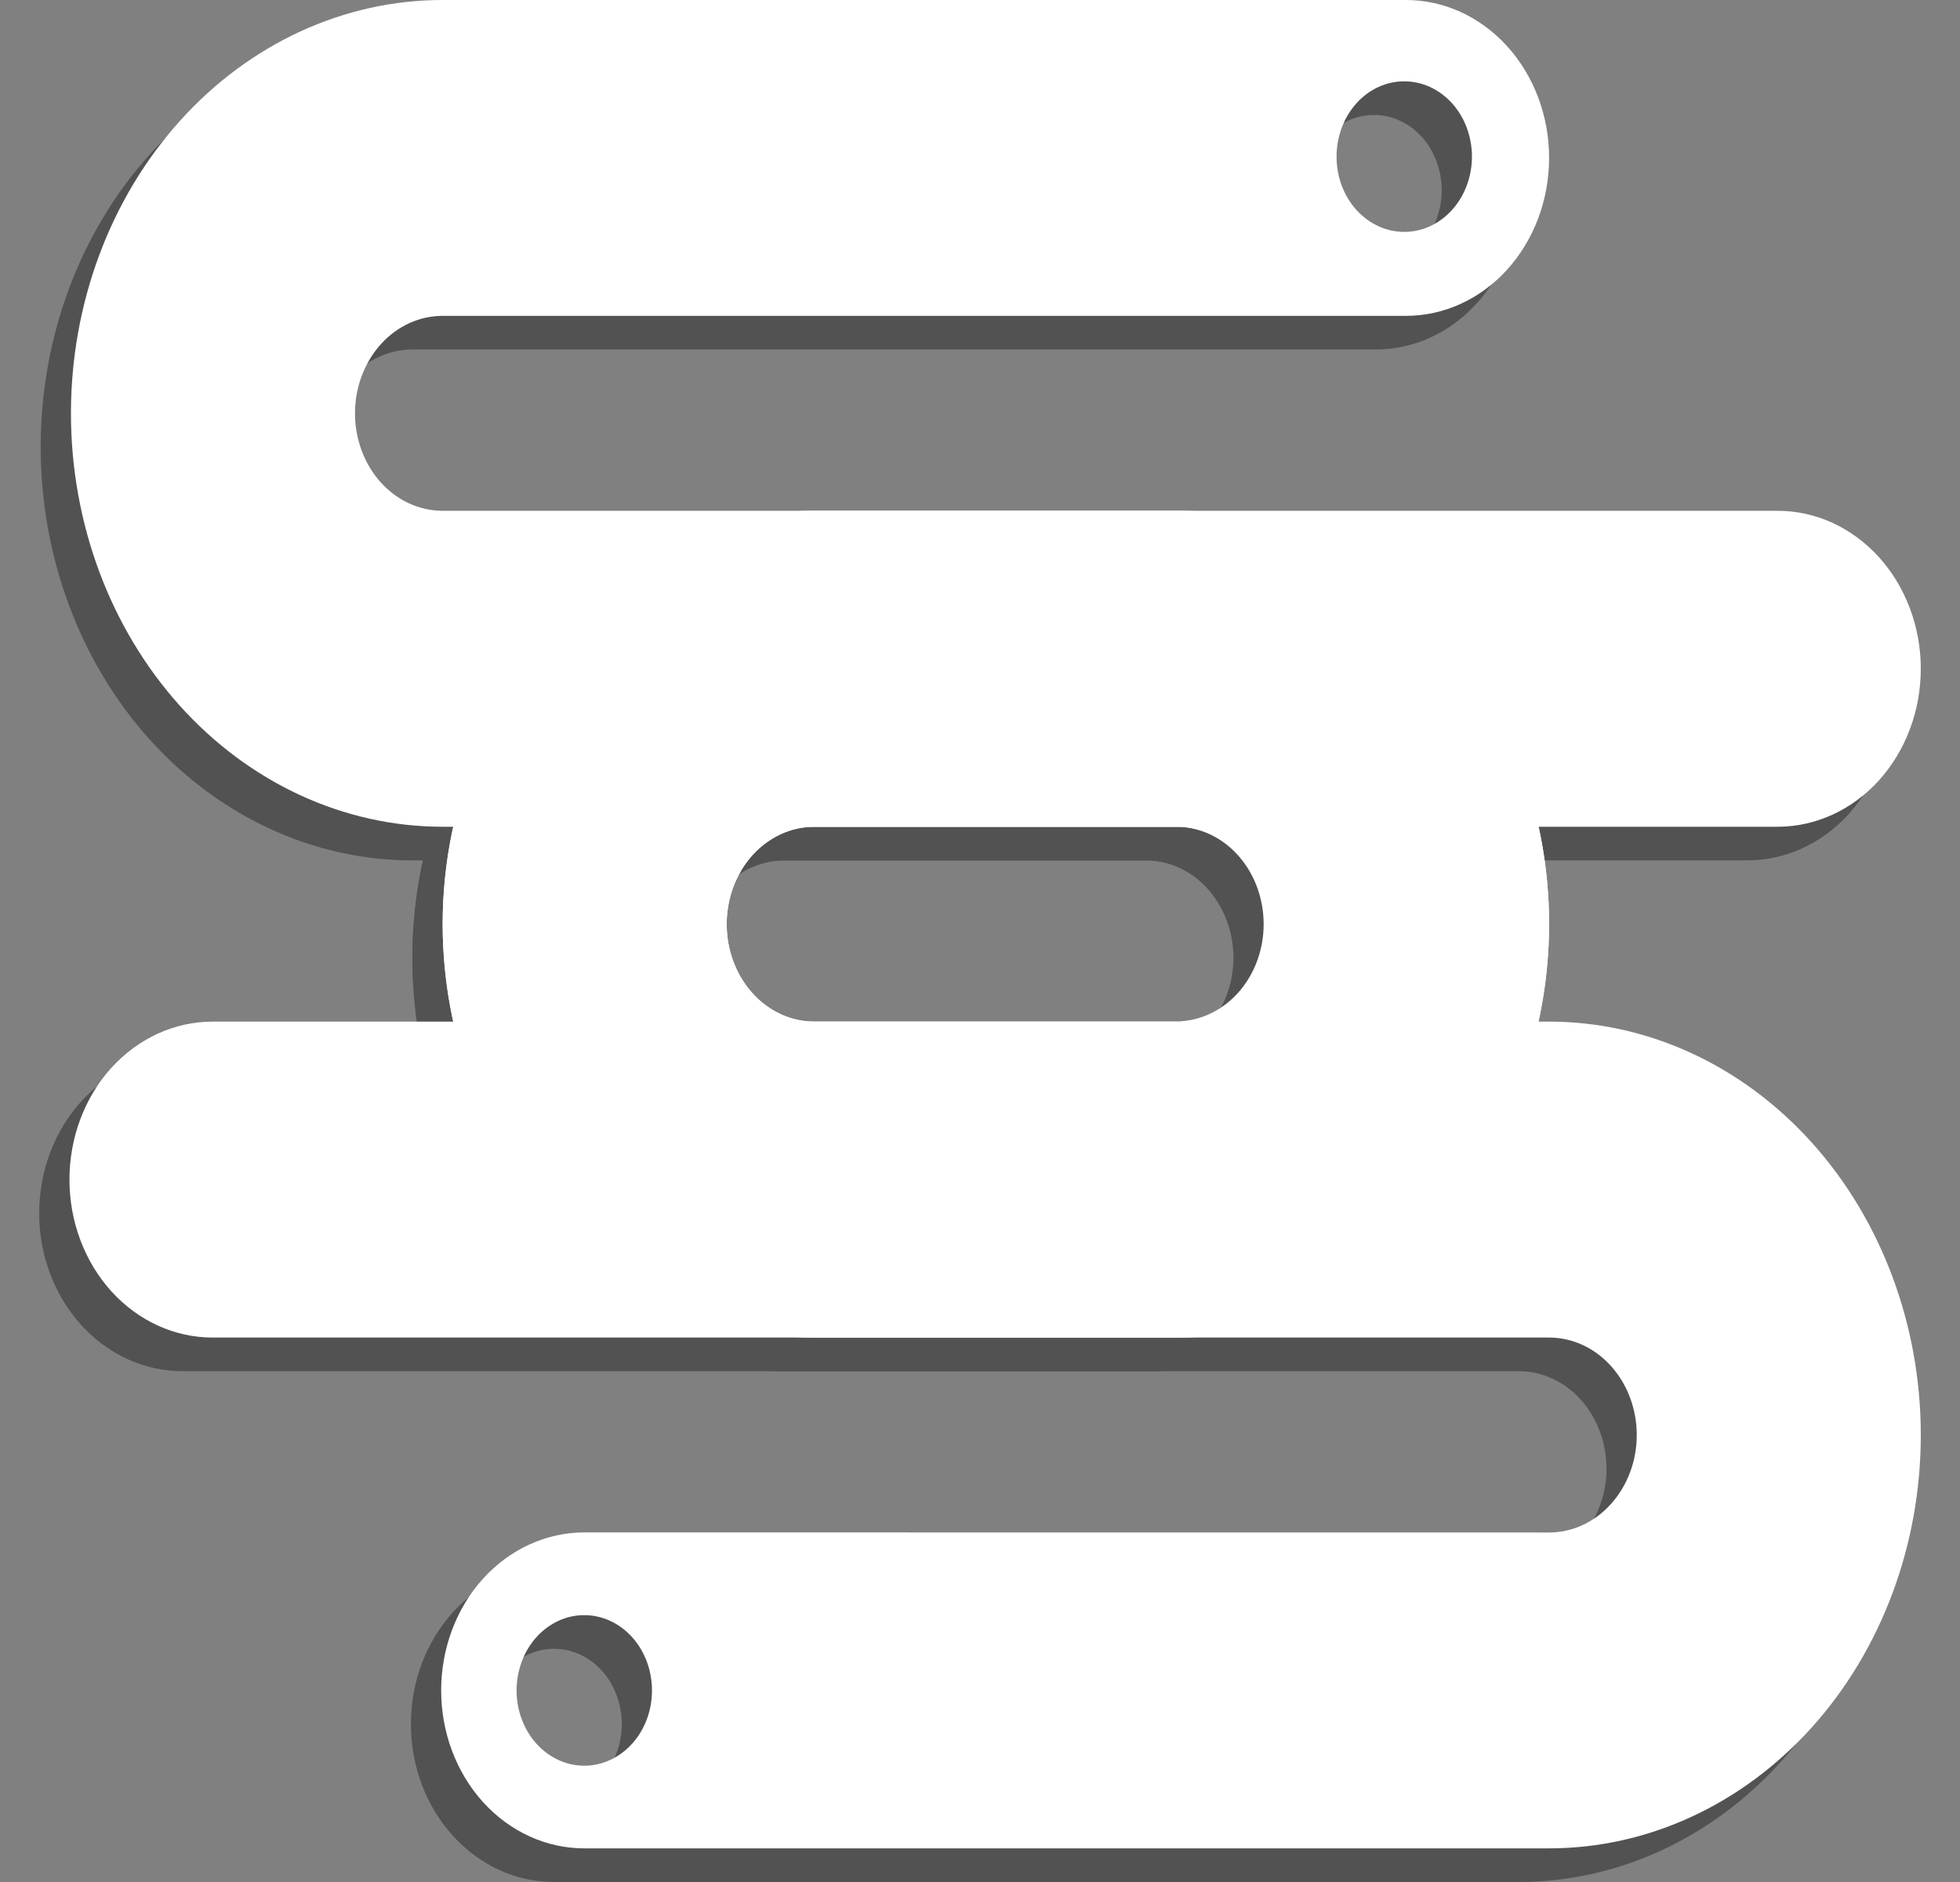<svg width="25" height="24" viewBox="0 0 25 24" fill="none" xmlns="http://www.w3.org/2000/svg">
<rect x="0" y="0" width="25" height="24" fill="#808080" stroke="none"/>
<g clip-path="url(#clip0_412_4006)">
<g opacity="0.358">
<path d="M5.26 0.429C4.003 0.429 2.797 0.984 1.907 1.973C1.018 2.961 0.519 4.302 0.519 5.7C0.519 7.098 1.018 8.439 1.907 9.428C2.797 10.416 4.002 10.972 5.26 10.972H14.632C14.928 10.972 15.213 11.103 15.422 11.336C15.632 11.569 15.75 11.885 15.75 12.214C15.75 12.544 15.632 12.86 15.422 13.093C15.213 13.326 14.928 13.457 14.632 13.457L2.326 13.457C1.841 13.457 1.377 13.669 1.035 14.047C0.692 14.425 0.5 14.937 0.5 15.472C0.5 16.006 0.692 16.518 1.035 16.896C1.377 17.273 1.841 17.486 2.326 17.486H14.632C15.889 17.486 17.095 16.93 17.985 15.942C18.874 14.953 19.373 13.613 19.373 12.214C19.373 10.816 18.874 9.476 17.985 8.487C17.095 7.498 15.889 6.943 14.632 6.943H5.26C4.963 6.943 4.679 6.812 4.47 6.579C4.26 6.346 4.142 6.03 4.142 5.7C4.142 5.371 4.26 5.054 4.47 4.821C4.679 4.588 4.963 4.457 5.26 4.457H13.78H14.812H15.426H16.486H17.547C18.032 4.457 18.496 4.245 18.838 3.867C19.181 3.49 19.373 2.977 19.373 2.443C19.373 2.179 19.326 1.917 19.234 1.672C19.142 1.428 19.008 1.206 18.838 1.019C18.669 0.832 18.468 0.683 18.246 0.582C18.024 0.481 17.787 0.429 17.547 0.429H16.486H15.426H14.812H13.78H5.26ZM17.525 1.466C17.639 1.466 17.751 1.491 17.856 1.539C17.961 1.587 18.056 1.658 18.136 1.747C18.216 1.836 18.28 1.942 18.323 2.059C18.367 2.175 18.389 2.3 18.389 2.426C18.389 2.552 18.367 2.677 18.323 2.794C18.28 2.91 18.216 3.016 18.136 3.105C18.056 3.194 17.961 3.265 17.856 3.313C17.751 3.362 17.639 3.386 17.525 3.386C17.412 3.386 17.3 3.362 17.195 3.313C17.09 3.265 16.995 3.194 16.915 3.105C16.835 3.016 16.771 2.91 16.728 2.794C16.684 2.677 16.662 2.552 16.662 2.426C16.662 2.172 16.753 1.927 16.915 1.747C17.077 1.567 17.296 1.466 17.525 1.466Z" fill="black"/>
<path d="M10.001 6.943C8.743 6.943 7.538 7.498 6.648 8.487C5.759 9.476 5.26 10.816 5.26 12.214C5.26 13.612 5.759 14.953 6.648 15.942C7.538 16.93 8.743 17.486 10.001 17.486H19.373C19.669 17.486 19.954 17.617 20.163 17.85C20.373 18.083 20.491 18.399 20.491 18.729C20.491 19.058 20.373 19.374 20.163 19.607C19.954 19.84 19.669 19.971 19.373 19.971L7.067 19.971C6.582 19.971 6.118 20.184 5.776 20.561C5.433 20.939 5.241 21.451 5.241 21.986C5.241 22.52 5.433 23.032 5.776 23.41C6.118 23.788 6.582 24 7.067 24H19.373C20.63 24 21.836 23.445 22.725 22.456C23.614 21.467 24.114 20.127 24.114 18.729C24.114 17.331 23.615 15.99 22.726 15.001C21.836 14.013 20.63 13.457 19.373 13.457H10.001C9.704 13.457 9.42 13.326 9.21 13.093C9.001 12.86 8.883 12.544 8.883 12.214C8.883 11.885 9.001 11.569 9.21 11.336C9.42 11.102 9.704 10.972 10.001 10.972H18.521H19.553H20.167H21.227H22.288C22.773 10.972 23.237 10.759 23.579 10.382C23.922 10.004 24.114 9.492 24.114 8.957C24.114 8.693 24.067 8.431 23.975 8.187C23.883 7.942 23.749 7.72 23.579 7.533C23.41 7.346 23.209 7.198 22.987 7.096C22.765 6.995 22.528 6.943 22.288 6.943H21.227H20.167H19.553H18.521H10.001ZM7.067 21.026C7.296 21.026 7.516 21.127 7.678 21.307C7.84 21.487 7.93 21.731 7.931 21.986C7.931 22.112 7.908 22.237 7.865 22.353C7.821 22.47 7.758 22.575 7.678 22.665C7.597 22.754 7.502 22.824 7.397 22.873C7.293 22.921 7.18 22.946 7.067 22.946C6.954 22.946 6.841 22.921 6.737 22.873C6.632 22.825 6.537 22.754 6.456 22.665C6.376 22.575 6.313 22.47 6.269 22.353C6.226 22.237 6.203 22.112 6.203 21.986C6.203 21.86 6.226 21.735 6.269 21.618C6.313 21.502 6.376 21.396 6.456 21.307C6.537 21.218 6.632 21.147 6.737 21.099C6.841 21.05 6.954 21.026 7.067 21.026Z" fill="black"/>
<path d="M10.001 6.943C9.749 6.945 9.497 6.969 9.248 7.016C9.204 7.026 9.161 7.036 9.117 7.047C8.91 7.091 8.705 7.149 8.505 7.223C8.461 7.24 8.418 7.258 8.375 7.277C8.173 7.359 7.976 7.457 7.785 7.569C7.754 7.587 7.724 7.606 7.693 7.625C7.484 7.755 7.283 7.902 7.094 8.066C7.087 8.072 7.08 8.078 7.073 8.083C6.51 8.575 6.054 9.202 5.74 9.917C5.426 10.633 5.262 11.418 5.26 12.214C5.262 13.011 5.426 13.796 5.74 14.511C6.054 15.226 6.509 15.853 7.072 16.345C7.08 16.351 7.087 16.357 7.094 16.363C7.283 16.527 7.483 16.674 7.692 16.804C7.723 16.823 7.754 16.841 7.785 16.86C7.975 16.972 8.173 17.07 8.375 17.152C8.418 17.171 8.461 17.188 8.504 17.205C8.704 17.279 8.908 17.338 9.115 17.381C9.159 17.393 9.203 17.403 9.247 17.413C9.496 17.46 9.748 17.484 10 17.486C10 17.486 10.001 17.486 10.001 17.486C10.002 17.486 10.002 17.486 10.002 17.486H14.63C14.631 17.486 14.631 17.486 14.632 17.486C14.884 17.484 15.136 17.46 15.385 17.413C15.428 17.404 15.472 17.393 15.515 17.382C15.723 17.338 15.928 17.28 16.128 17.206C16.171 17.189 16.214 17.171 16.257 17.152C16.46 17.07 16.657 16.972 16.848 16.86C16.879 16.842 16.909 16.823 16.939 16.805C17.149 16.674 17.35 16.526 17.54 16.362C17.546 16.357 17.553 16.352 17.559 16.346C18.122 15.855 18.578 15.228 18.892 14.512C19.207 13.796 19.371 13.011 19.373 12.214C19.373 11.119 19.066 10.051 18.494 9.158C17.923 8.266 17.115 7.594 16.184 7.235C16.184 7.235 16.184 7.235 16.184 7.235C16.184 7.235 16.184 7.235 16.184 7.235C15.939 7.14 15.687 7.069 15.431 7.02C15.425 7.019 15.418 7.018 15.411 7.016C15.154 6.968 14.895 6.944 14.635 6.943C14.634 6.943 14.633 6.943 14.632 6.943C14.631 6.943 14.631 6.943 14.63 6.943H10.005C10.004 6.943 10.002 6.943 10.001 6.943ZM10.001 10.972H14.615H14.687V10.975C14.97 10.995 15.236 11.134 15.43 11.365C15.624 11.595 15.732 11.899 15.733 12.214C15.732 12.53 15.623 12.833 15.429 13.062C15.235 13.292 14.97 13.431 14.687 13.452V13.457H14.615H10.001C10.001 13.457 10.001 13.457 10.001 13.457C9.704 13.457 9.42 13.326 9.21 13.093C9.001 12.86 8.883 12.544 8.883 12.214C8.883 11.885 9.001 11.569 9.21 11.336C9.42 11.103 9.704 10.972 10.001 10.972Z" fill="black"/>
</g>
<path d="M5.646 8.52305e-10C4.388 1.75069e-05 3.182 0.555 2.293 1.544C1.404 2.532 0.905 3.873 0.905 5.271C0.905 6.669 1.404 8.01 2.293 8.999C3.182 9.987 4.388 10.543 5.646 10.543H15.018C15.314 10.543 15.598 10.674 15.808 10.907C16.018 11.14 16.136 11.456 16.136 11.786C16.136 12.115 16.018 12.431 15.808 12.664C15.598 12.897 15.314 13.028 15.018 13.028L2.711 13.028C2.227 13.028 1.763 13.241 1.42 13.618C1.078 13.996 0.886 14.508 0.886 15.043C0.886 15.577 1.078 16.089 1.42 16.467C1.763 16.845 2.227 17.057 2.711 17.057H15.018C16.275 17.057 17.481 16.501 18.37 15.513C19.259 14.524 19.759 13.184 19.759 11.786C19.759 10.387 19.259 9.047 18.37 8.058C17.481 7.07 16.275 6.514 15.018 6.514H5.646C5.349 6.514 5.065 6.383 4.855 6.15C4.646 5.917 4.528 5.601 4.528 5.271C4.528 4.942 4.646 4.626 4.855 4.392C5.065 4.159 5.349 4.028 5.646 4.028H14.166H15.197H15.812H16.872H17.933C18.417 4.028 18.882 3.816 19.224 3.438C19.566 3.061 19.759 2.548 19.759 2.014C19.759 1.75 19.712 1.488 19.62 1.243C19.528 0.999 19.394 0.777 19.224 0.59C19.055 0.403 18.853 0.255 18.632 0.153C18.41 0.052 18.173 -7.69398e-06 17.933 8.52305e-10H16.872H15.812H15.197H14.166H5.646ZM17.911 1.037C18.024 1.037 18.137 1.062 18.242 1.11C18.346 1.159 18.442 1.229 18.522 1.318C18.602 1.408 18.666 1.513 18.709 1.63C18.752 1.746 18.775 1.871 18.775 1.997C18.775 2.123 18.752 2.248 18.709 2.365C18.666 2.481 18.602 2.587 18.522 2.676C18.442 2.765 18.346 2.836 18.242 2.884C18.137 2.933 18.025 2.957 17.911 2.957C17.798 2.957 17.685 2.933 17.581 2.884C17.476 2.836 17.381 2.765 17.3 2.676C17.22 2.587 17.157 2.481 17.113 2.365C17.07 2.248 17.048 2.123 17.048 1.997C17.048 1.743 17.139 1.498 17.301 1.318C17.462 1.138 17.682 1.037 17.911 1.037Z" fill="white"/>
<path d="M10.387 6.514C9.129 6.514 7.923 7.07 7.034 8.058C6.145 9.047 5.646 10.387 5.646 11.785C5.646 13.184 6.145 14.524 7.034 15.513C7.923 16.501 9.129 17.057 10.387 17.057H19.759C20.055 17.057 20.34 17.188 20.549 17.421C20.759 17.654 20.877 17.97 20.877 18.3C20.877 18.629 20.759 18.945 20.549 19.178C20.34 19.412 20.055 19.543 19.759 19.543L7.452 19.542C6.968 19.542 6.504 19.755 6.161 20.132C5.819 20.51 5.627 21.023 5.627 21.557C5.627 22.091 5.819 22.603 6.161 22.981C6.504 23.359 6.968 23.571 7.452 23.571H19.759C21.016 23.571 22.222 23.015 23.111 22.027C24 21.038 24.5 19.698 24.5 18.3C24.5 16.902 24 15.561 23.111 14.572C22.222 13.584 21.016 13.028 19.759 13.028H10.387C10.09 13.028 9.806 12.897 9.596 12.664C9.387 12.431 9.269 12.115 9.269 11.785C9.269 11.456 9.387 11.14 9.596 10.907C9.806 10.674 10.09 10.543 10.387 10.543H18.907H19.938H20.552H21.613H22.674C23.158 10.543 23.623 10.33 23.965 9.953C24.307 9.575 24.5 9.063 24.5 8.528C24.5 8.264 24.453 8.002 24.361 7.758C24.269 7.513 24.135 7.291 23.965 7.104C23.796 6.917 23.594 6.769 23.373 6.667C23.151 6.566 22.914 6.514 22.674 6.514H21.613H20.552H19.938H18.907H10.387ZM7.453 20.597C7.682 20.597 7.901 20.698 8.063 20.878C8.225 21.058 8.316 21.302 8.316 21.557C8.316 21.683 8.294 21.808 8.251 21.924C8.207 22.041 8.144 22.146 8.063 22.236C7.983 22.325 7.888 22.395 7.783 22.444C7.678 22.492 7.566 22.517 7.453 22.517C7.339 22.517 7.227 22.492 7.122 22.444C7.017 22.395 6.922 22.325 6.842 22.236C6.762 22.146 6.698 22.041 6.655 21.924C6.611 21.808 6.589 21.683 6.589 21.557C6.589 21.431 6.612 21.306 6.655 21.189C6.698 21.073 6.762 20.967 6.842 20.878C6.922 20.789 7.018 20.718 7.122 20.67C7.227 20.621 7.339 20.597 7.453 20.597Z" fill="white"/>
<path d="M10.387 6.514C10.134 6.516 9.882 6.54 9.633 6.587C9.59 6.597 9.546 6.607 9.503 6.618C9.296 6.662 9.091 6.72 8.891 6.794C8.847 6.811 8.804 6.829 8.761 6.848C8.559 6.93 8.361 7.028 8.171 7.14C8.14 7.158 8.109 7.177 8.079 7.196C7.869 7.326 7.669 7.473 7.479 7.637C7.473 7.643 7.466 7.649 7.459 7.654C6.896 8.146 6.44 8.773 6.126 9.488C5.812 10.204 5.648 10.989 5.646 11.786C5.648 12.582 5.812 13.367 6.126 14.082C6.44 14.797 6.895 15.424 7.458 15.916C7.465 15.922 7.473 15.928 7.48 15.934C7.669 16.098 7.869 16.245 8.078 16.375C8.109 16.394 8.14 16.413 8.171 16.431C8.361 16.543 8.558 16.641 8.761 16.723C8.804 16.742 8.846 16.759 8.89 16.776C9.09 16.85 9.294 16.909 9.501 16.952C9.545 16.964 9.589 16.974 9.633 16.984C9.882 17.031 10.133 17.055 10.386 17.057C10.386 17.057 10.386 17.057 10.387 17.057C10.387 17.057 10.388 17.057 10.388 17.057H15.016C15.017 17.057 15.017 17.057 15.018 17.057C15.27 17.055 15.522 17.031 15.771 16.984C15.814 16.974 15.857 16.964 15.9 16.953C16.108 16.91 16.313 16.851 16.514 16.777C16.557 16.76 16.6 16.742 16.643 16.724C16.846 16.641 17.043 16.543 17.234 16.431C17.264 16.413 17.295 16.394 17.325 16.376C17.535 16.245 17.736 16.097 17.926 15.933C17.932 15.928 17.938 15.923 17.945 15.917C18.508 15.426 18.964 14.799 19.278 14.083C19.592 13.367 19.757 12.582 19.759 11.786C19.759 10.69 19.451 9.622 18.88 8.729C18.308 7.837 17.501 7.165 16.57 6.806C16.57 6.806 16.57 6.806 16.57 6.806C16.57 6.806 16.57 6.806 16.57 6.806C16.325 6.711 16.073 6.64 15.817 6.591C15.81 6.59 15.803 6.589 15.796 6.587C15.54 6.539 15.281 6.515 15.021 6.514C15.02 6.514 15.019 6.514 15.018 6.514C15.017 6.514 15.017 6.514 15.016 6.514H10.391C10.39 6.514 10.388 6.514 10.387 6.514ZM10.387 10.543H15.001H15.073V10.546C15.356 10.566 15.622 10.705 15.816 10.936C16.01 11.166 16.118 11.47 16.118 11.786C16.118 12.101 16.009 12.404 15.815 12.634C15.621 12.863 15.355 13.002 15.073 13.023V13.028H15.001H10.387C10.387 13.028 10.387 13.028 10.387 13.028C10.09 13.028 9.806 12.897 9.596 12.664C9.387 12.431 9.269 12.115 9.269 11.786C9.269 11.456 9.387 11.14 9.596 10.907C9.806 10.674 10.09 10.543 10.387 10.543Z" fill="white"/>
</g>
<defs>
<clipPath id="clip0_412_4006">
<rect width="24" height="24" fill="white" transform="translate(0.5)"/>
</clipPath>
</defs>
</svg>
